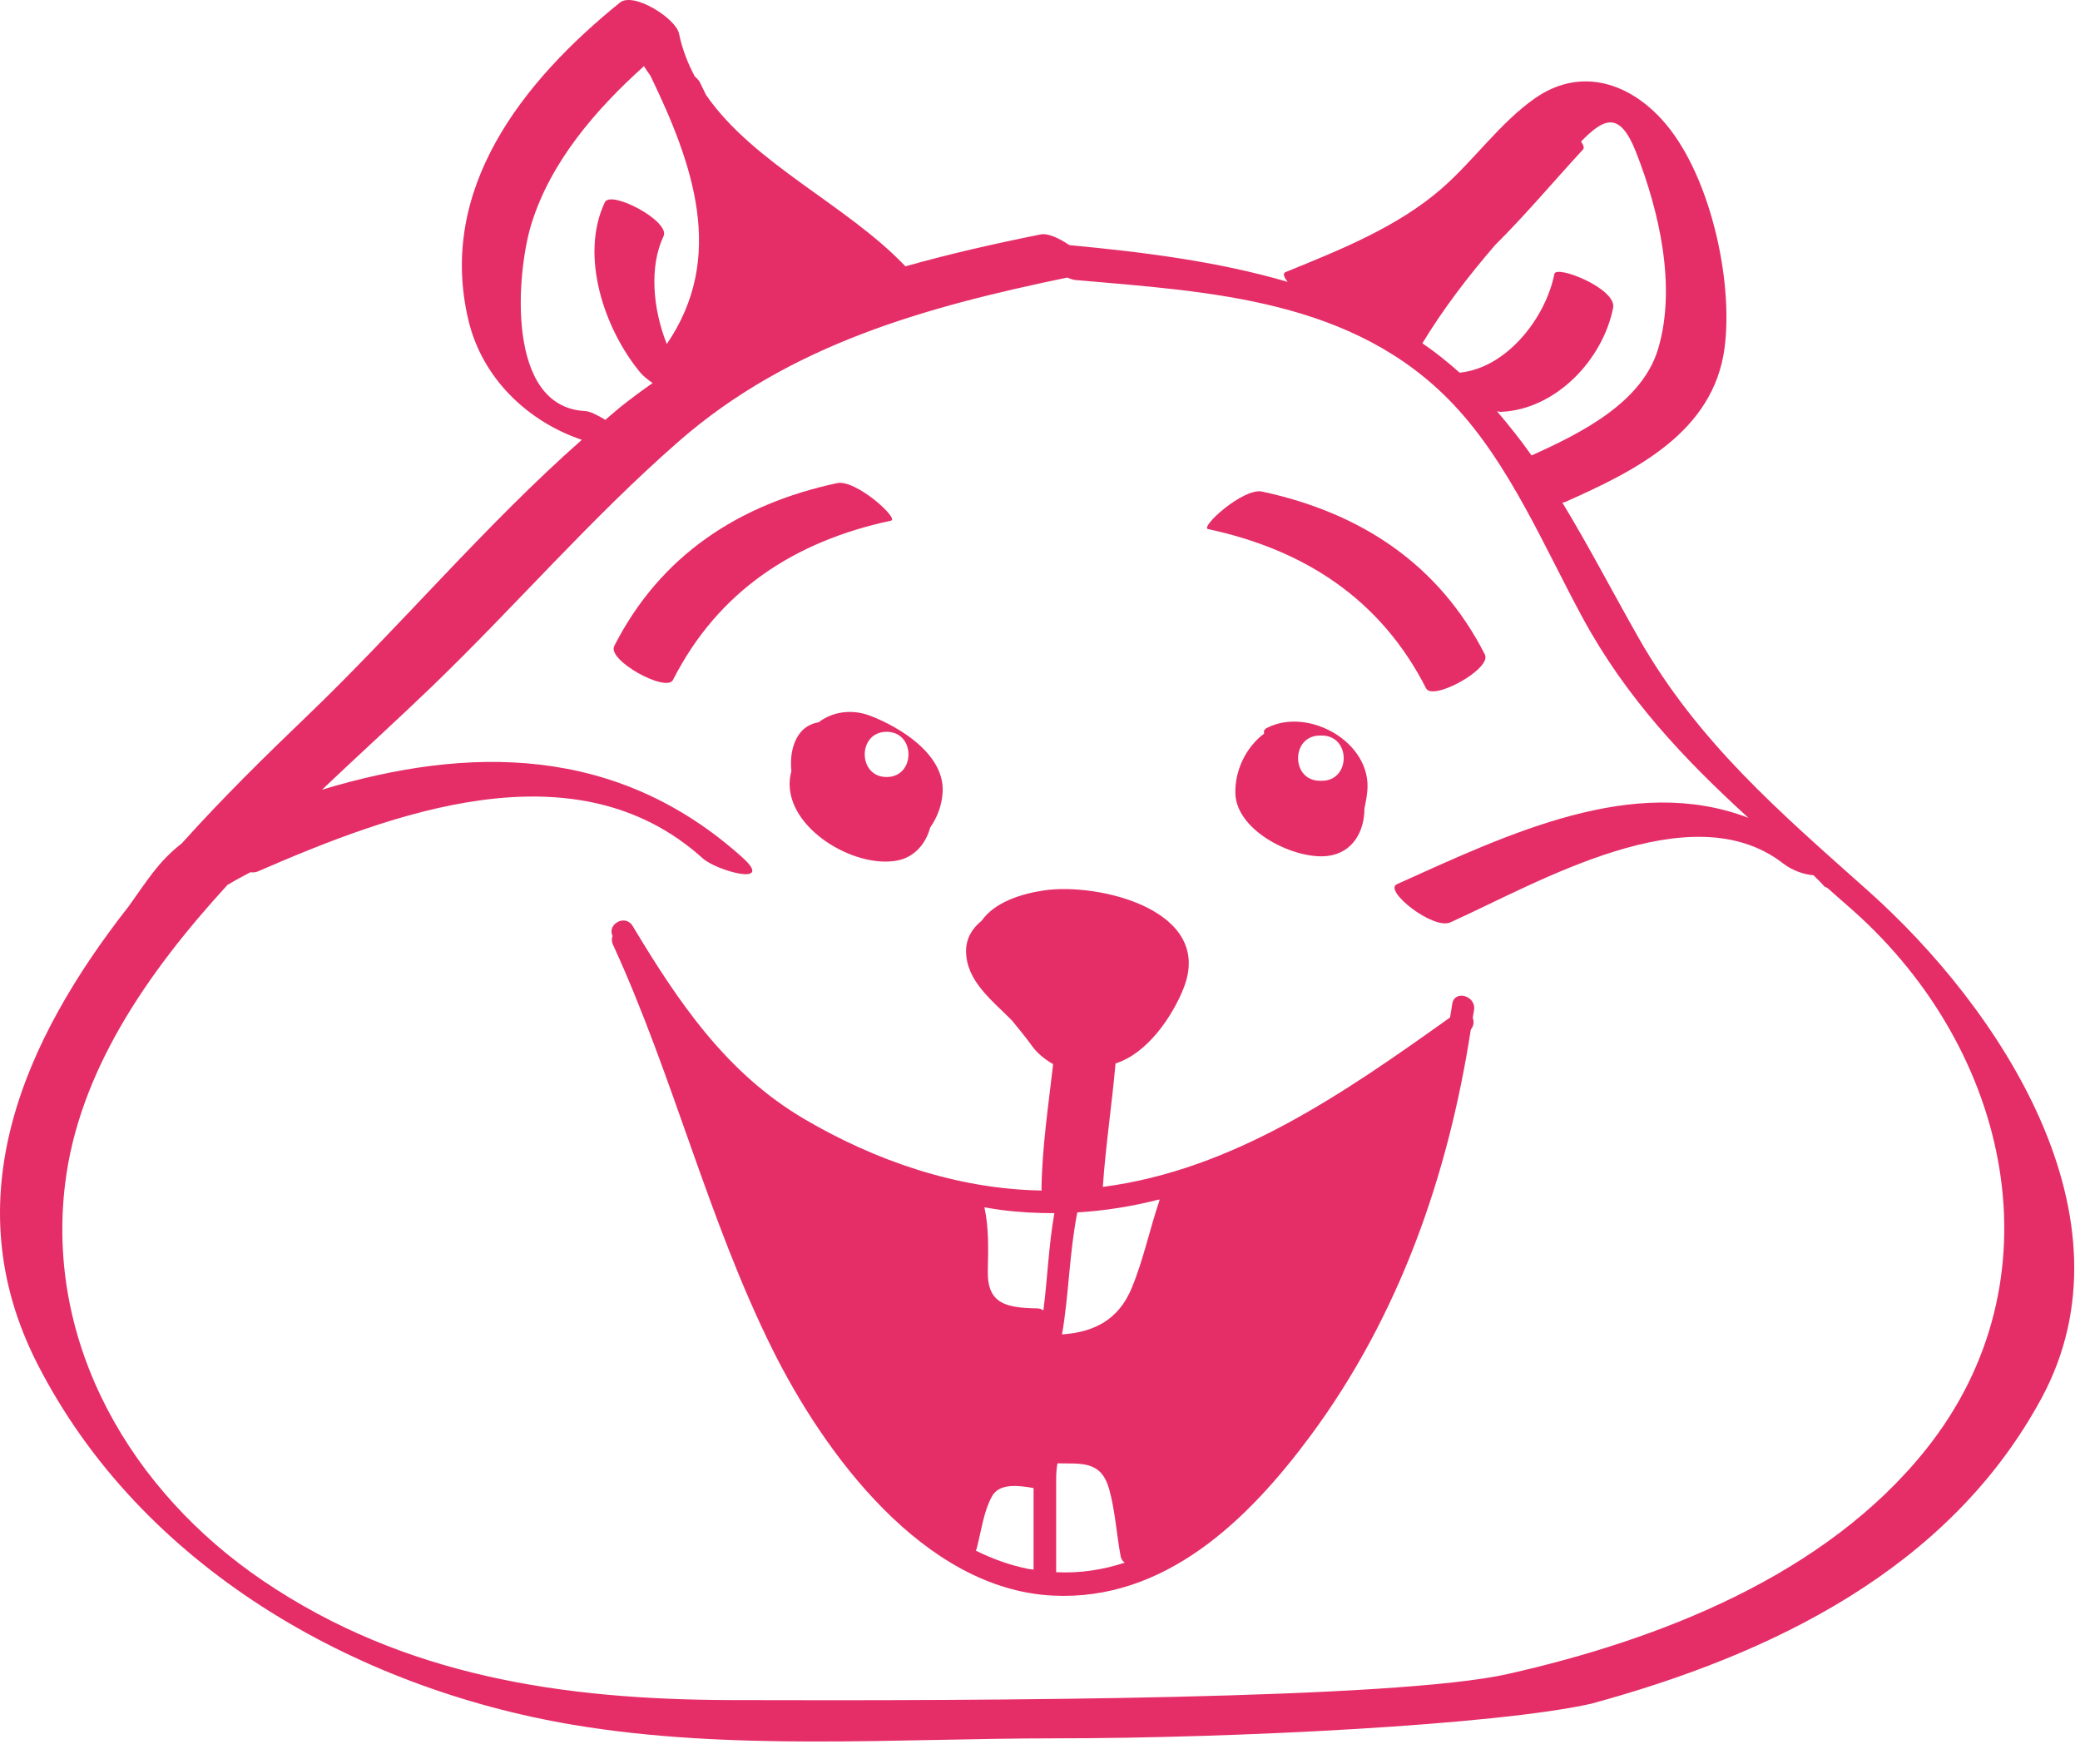 <svg width="92" height="78" viewBox="0 0 92 78" fill="none" xmlns="http://www.w3.org/2000/svg">
<path d="M82.629 39.4C78.714 35.91 75.095 32.82 72.462 28.185C71.32 26.175 70.277 24.16 69.104 22.228C69.154 22.223 69.202 22.213 69.243 22.195C72.344 20.816 75.79 19.113 76.28 15.382C76.678 12.353 75.61 7.559 73.48 5.257C71.913 3.563 69.803 3.008 67.888 4.35C66.357 5.422 65.198 7.084 63.791 8.317C61.825 10.042 59.249 11.061 56.859 12.035C56.726 12.089 56.787 12.258 56.955 12.467C53.821 11.547 50.472 11.14 47.3 10.841C46.843 10.533 46.352 10.302 46.026 10.368C43.965 10.783 41.976 11.234 40.048 11.779C37.463 9.058 33.345 7.259 31.23 4.202C31.139 4.015 31.048 3.828 30.957 3.642C30.917 3.561 30.836 3.471 30.729 3.379C30.419 2.795 30.175 2.169 30.032 1.481C29.893 0.815 28.023 -0.374 27.419 0.115C23.11 3.597 19.33 8.369 20.723 14.179C21.335 16.734 23.337 18.64 25.734 19.452C21.434 23.245 17.663 27.757 13.534 31.712C11.776 33.397 9.862 35.273 8.04 37.3C7.004 38.105 6.51 38.947 5.694 40.08C1.036 46.023 -2.068 53.015 1.644 60.3C6.215 69.275 15.679 74.659 25.355 76.284C32.315 77.452 39.652 76.883 46.681 76.881C54.664 76.88 66.165 76.291 70.377 75.351C78.355 73.177 86.197 69.409 90.291 61.851C94.636 53.828 88.406 44.55 82.629 39.4ZM66.119 10.851C67.501 9.477 68.766 7.965 70.015 6.615C70.083 6.541 70.041 6.413 69.929 6.26C70.931 5.242 71.631 4.868 72.362 6.725C73.391 9.342 74.162 12.698 73.336 15.442C72.623 17.803 69.952 19.15 67.742 20.142C67.269 19.472 66.755 18.825 66.215 18.19C66.273 18.196 66.333 18.218 66.389 18.215C68.807 18.113 70.891 15.922 71.35 13.614C71.518 12.767 68.833 11.704 68.752 12.114C68.367 14.05 66.656 16.272 64.562 16.482C64.034 16.014 63.489 15.573 62.913 15.182C63.851 13.636 64.947 12.213 66.119 10.851ZM23.5 9.919C24.347 7.168 26.334 4.859 28.482 2.926C28.571 3.071 28.67 3.207 28.767 3.346C30.667 7.271 32.115 11.381 29.492 15.216C28.879 13.668 28.708 11.804 29.349 10.447C29.662 9.786 27.015 8.388 26.751 8.947C25.631 11.317 26.73 14.542 28.3 16.452C28.449 16.633 28.65 16.793 28.866 16.94C28.38 17.283 27.896 17.635 27.42 18.019C27.2 18.197 26.989 18.387 26.773 18.569C26.423 18.351 26.085 18.189 25.878 18.179C22.347 18.001 22.845 12.041 23.5 9.919ZM85.183 64.109C80.733 69.677 73.41 72.52 66.693 74.035C61.716 75.157 43.856 75.225 32.326 75.189C24.914 75.166 17.888 74.15 11.633 69.911C5.802 65.959 2.022 59.473 2.877 52.378C3.473 47.434 6.473 43.054 10.059 39.139C10.392 38.939 10.733 38.757 11.074 38.577C11.197 38.59 11.308 38.582 11.399 38.543C17.351 35.959 25.452 32.884 31.084 37.963C31.696 38.515 34.282 39.227 32.85 37.935C27.29 32.923 20.719 32.974 14.244 34.925C15.921 33.334 17.582 31.828 19.064 30.401C22.778 26.827 26.132 22.918 30.02 19.521C34.952 15.213 40.98 13.569 47.208 12.275C47.343 12.335 47.463 12.375 47.557 12.383C53.478 12.906 59.88 13.205 64.307 17.908C66.778 20.534 68.288 24.162 69.987 27.297C71.925 30.876 74.504 33.586 77.333 36.17C72.25 34.223 66.742 36.873 61.786 39.105C61.174 39.38 63.389 41.137 64.151 40.793C68.03 39.046 74.797 35.023 78.87 38.188C79.271 38.501 79.818 38.685 80.211 38.709C80.309 38.81 80.41 38.898 80.507 39.002C80.574 39.065 80.632 39.144 80.697 39.21C80.738 39.231 80.781 39.246 80.821 39.268C80.824 39.27 80.826 39.27 80.829 39.272C81.215 39.611 81.6 39.947 81.988 40.293C88.912 46.466 91.197 56.586 85.183 64.109Z" fill="#E52E68"/>
<path d="M38.5 31.66C37.664 31.339 36.811 31.482 36.208 31.944C35.863 32.003 35.551 32.164 35.322 32.506C35.023 32.953 34.946 33.527 35.003 34.109C34.914 34.437 34.892 34.796 34.99 35.204C35.419 36.976 37.943 38.365 39.658 38.064C40.447 37.925 40.953 37.31 41.143 36.599C41.466 36.14 41.664 35.594 41.694 35.03C41.783 33.361 39.806 32.161 38.5 31.66ZM39.215 34.365C37.925 34.365 37.925 32.365 39.215 32.365C40.505 32.365 40.506 34.365 39.215 34.365Z" fill="#E52E68"/>
<path d="M56.025 32.2C55.91 32.261 55.889 32.349 55.913 32.445C55.1 33.052 54.608 34.093 54.642 35.103C54.697 36.776 57.29 38.039 58.738 37.854C59.843 37.712 60.352 36.755 60.35 35.76C60.407 35.502 60.452 35.244 60.476 35C60.695 32.831 57.862 31.241 56.025 32.2ZM58.465 34.531H58.382C57.092 34.531 57.092 32.531 58.382 32.531H58.465C59.756 32.531 59.756 34.531 58.465 34.531Z" fill="#E52E68"/>
<path d="M65.2 44.658C65.287 44.028 64.32 43.766 64.233 44.406C64.206 44.606 64.166 44.801 64.136 45C59.394 48.387 54.547 51.738 48.779 52.493C48.903 50.667 49.181 48.857 49.341 47.032C50.734 46.601 51.855 44.965 52.353 43.7C53.721 40.236 48.568 39.024 46.176 39.38C45.156 39.532 43.989 39.904 43.419 40.722C43.005 41.053 42.724 41.502 42.73 42.081C42.746 43.378 43.843 44.211 44.745 45.116C45.075 45.52 45.395 45.905 45.642 46.254C45.877 46.585 46.215 46.851 46.581 47.066C46.37 48.902 46.093 50.727 46.066 52.583C46.066 52.605 46.075 52.628 46.08 52.65C46.056 52.65 46.032 52.652 46.009 52.651C42.321 52.579 38.725 51.34 35.572 49.489C32.117 47.46 29.998 44.305 27.982 40.952C27.66 40.416 26.845 40.865 27.093 41.395C27.052 41.51 27.049 41.642 27.113 41.78C29.791 47.614 31.302 53.905 34.16 59.665C36.457 64.294 40.852 70.268 46.544 70.567C51.523 70.828 55.217 67.214 57.977 63.482C61.891 58.191 64.059 51.979 65.055 45.534C65.189 45.378 65.204 45.181 65.141 45.011C65.159 44.892 65.183 44.776 65.2 44.658ZM47.651 53.621C48.889 53.548 50.095 53.35 51.272 53.049C51.277 53.056 51.276 53.064 51.281 53.07C51.283 53.074 51.285 53.075 51.288 53.079C50.85 54.368 50.575 55.714 50.054 56.971C49.467 58.39 48.362 58.923 46.974 59.016C47.283 57.228 47.295 55.403 47.651 53.621ZM44.283 53.513C45.083 53.617 45.864 53.656 46.636 53.654C46.383 55.077 46.334 56.524 46.15 57.955C46.077 57.905 45.991 57.867 45.88 57.865C44.518 57.842 43.661 57.675 43.691 56.208C43.712 55.239 43.742 54.321 43.542 53.396C43.788 53.436 44.035 53.481 44.283 53.513ZM45.715 69.419C45.638 69.406 45.562 69.403 45.483 69.388C44.664 69.224 43.892 68.941 43.157 68.579C43.17 68.549 43.189 68.526 43.199 68.49C43.398 67.735 43.498 66.872 43.876 66.178C44.208 65.57 45.1 65.704 45.716 65.812V69.419H45.715ZM46.715 69.533V65.362C46.717 65.138 46.736 64.927 46.772 64.718C47.819 64.746 48.708 64.574 49.065 65.879C49.328 66.842 49.385 67.848 49.566 68.826C49.592 68.965 49.663 69.054 49.749 69.112C48.788 69.425 47.779 69.588 46.715 69.533Z" fill="#E52E68"/>
<path d="M37.025 21.367C32.682 22.297 29.21 24.559 27.168 28.572C26.845 29.207 29.476 30.642 29.766 30.072C31.773 26.129 35.144 23.94 39.409 23.027C39.79 22.947 37.855 21.19 37.025 21.367Z" fill="#E52E68"/>
<path d="M55.82 21.741C60.163 22.671 63.635 24.933 65.677 28.946C66 29.581 63.369 31.016 63.079 30.446C61.072 26.503 57.701 24.314 53.436 23.401C53.055 23.321 54.99 21.564 55.82 21.741Z" fill="#E52E68"/>
</svg>
